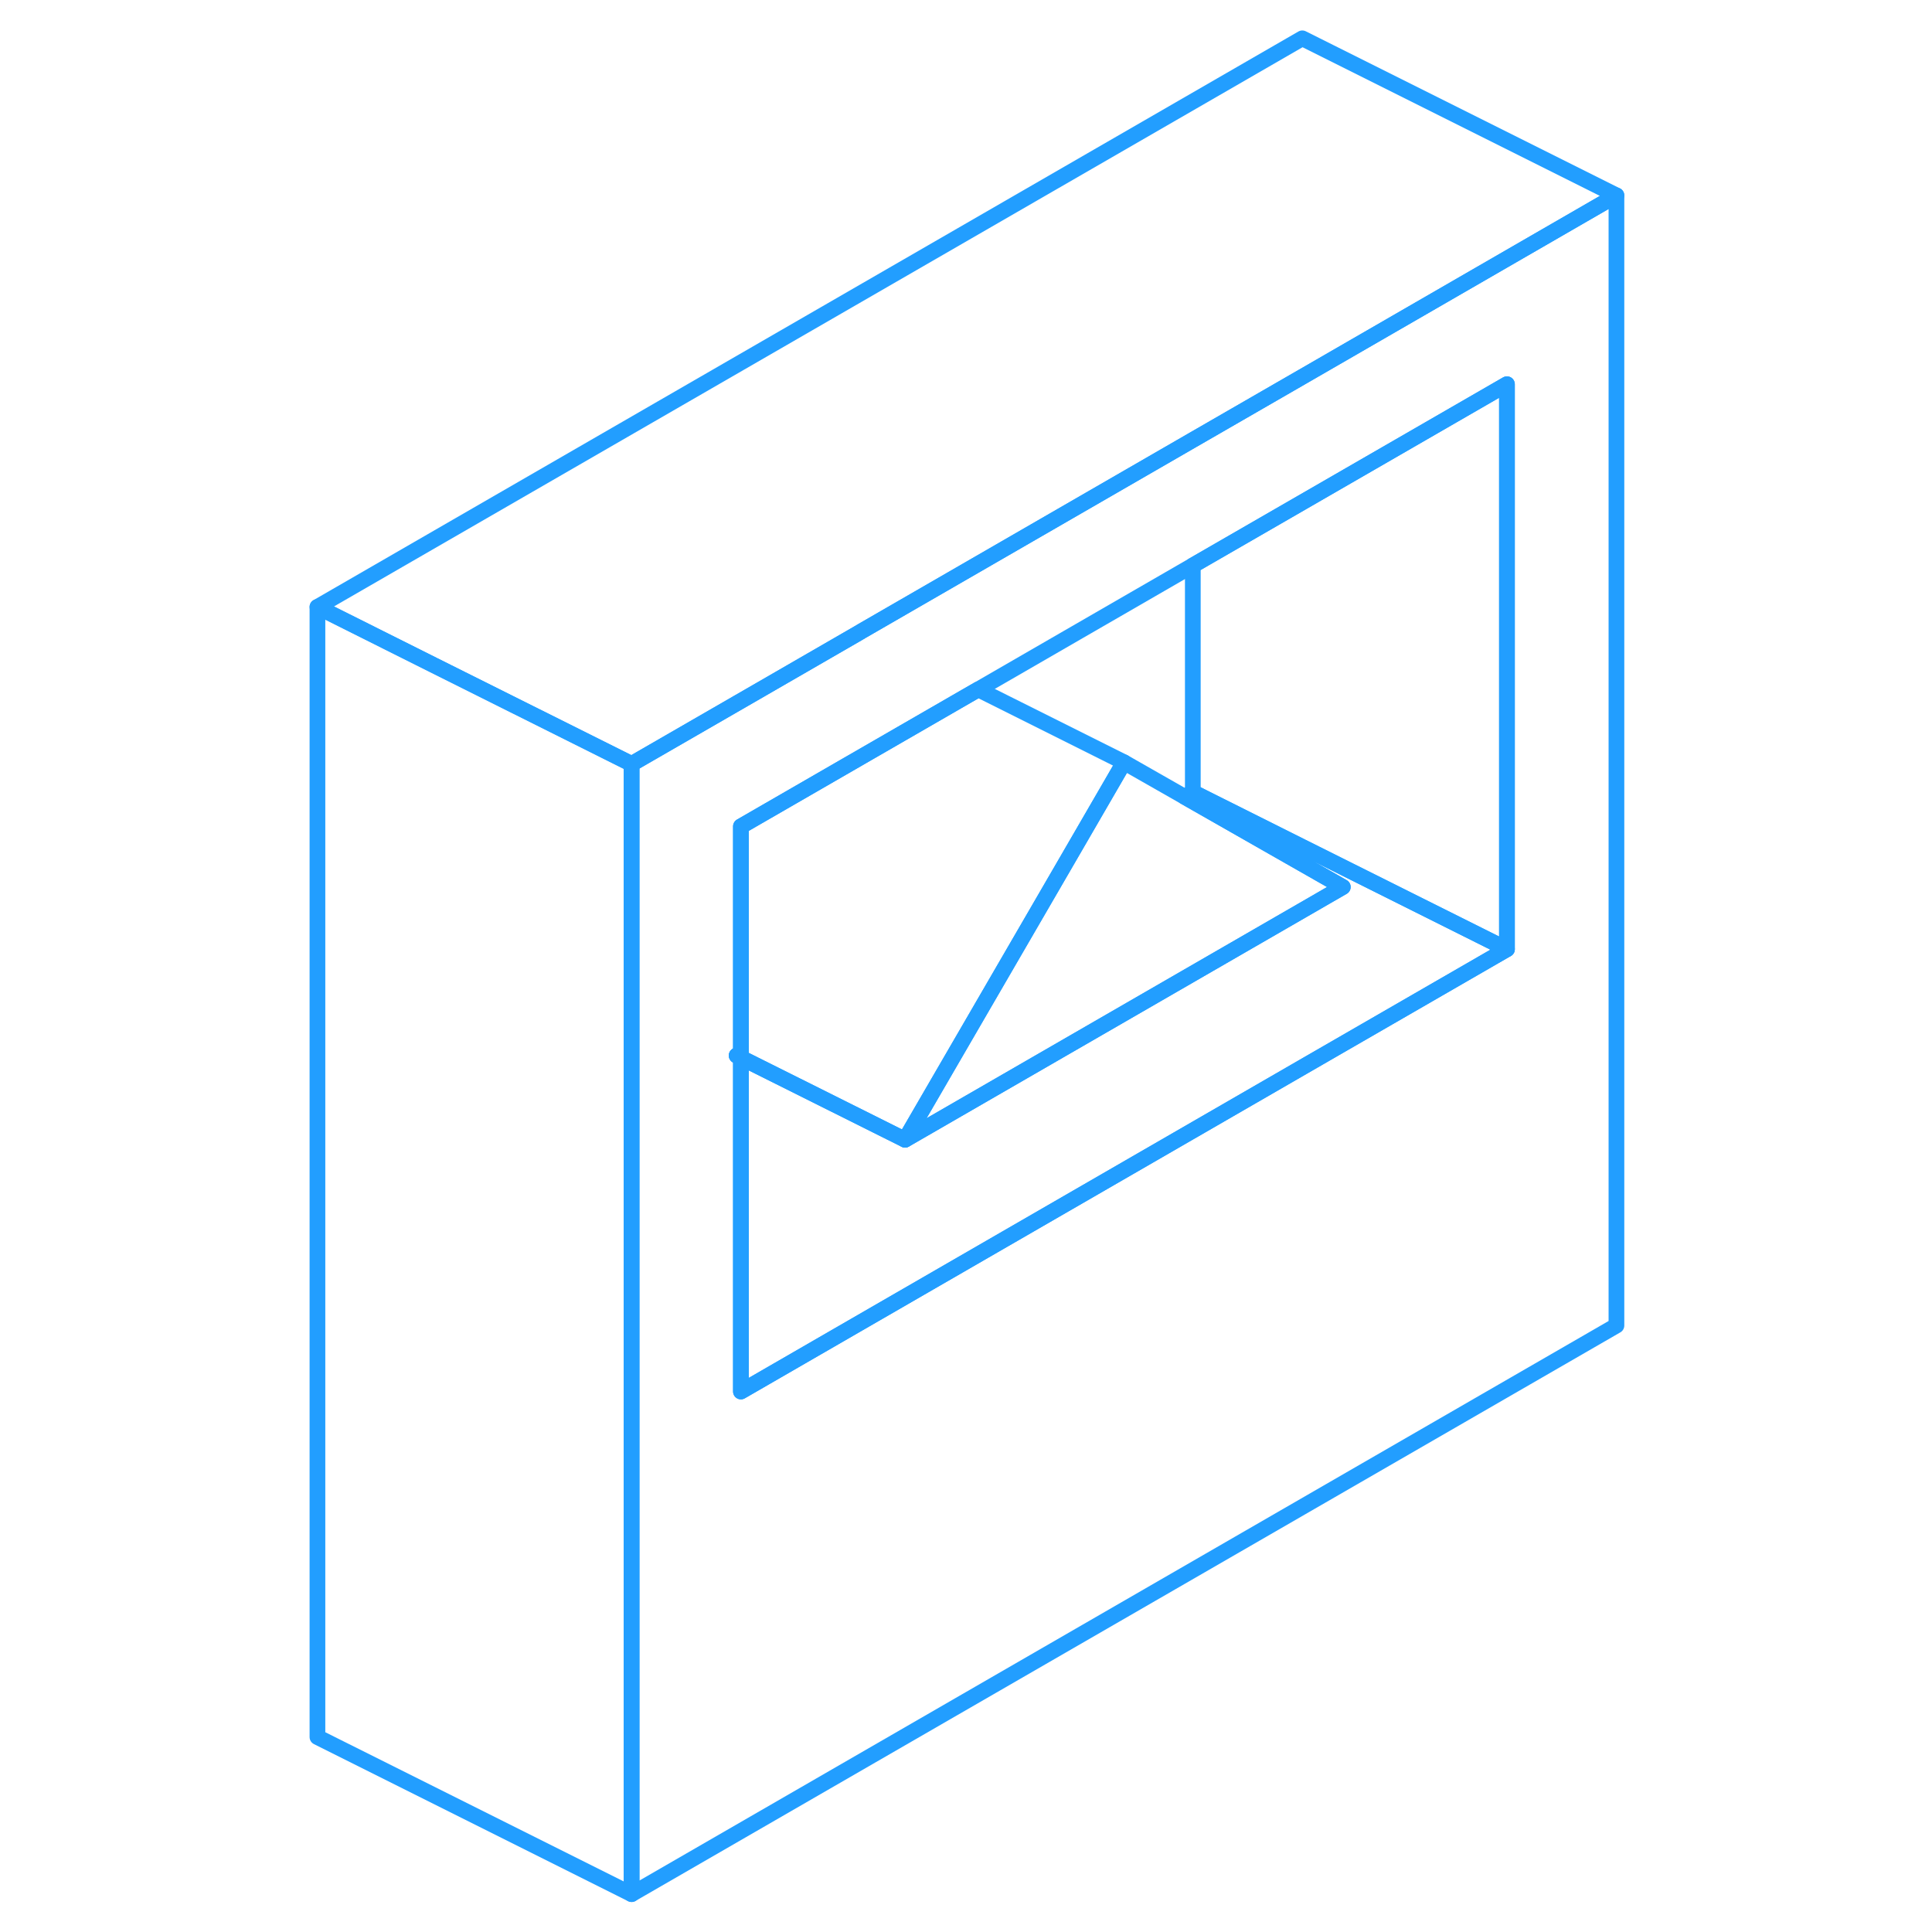 <svg width="48" height="48" viewBox="0 0 87 123" fill="none" xmlns="http://www.w3.org/2000/svg" stroke-width="1px" stroke-linecap="round" stroke-linejoin="round"><path d="M28.9 67.2L29.17 67.34V67.04L28.9 67.2Z" stroke="#229EFF" stroke-linejoin="round"/><path d="M64.91 23.99L57.94 28.01L36.86 40.18L36.66 40.3L30.46 43.88L22.21 48.64V120.59L84.91 84.39V12.44L64.91 23.99ZM77.94 60.43L64.91 67.95L29.17 88.59V67.34L28.9 67.2L29.17 67.04V52.61L43.62 44.27L44.28 43.89L57.94 36L64.91 31.98L77.94 24.46V60.43Z" stroke="#229EFF" stroke-linejoin="round"/><path d="M67.49 56.47L64.91 57.96L39.62 72.56L49.7 55.19L53.56 48.53L57.42 50.73L64.91 55L67.49 56.47Z" stroke="#229EFF" stroke-linejoin="round"/><path d="M77.939 24.46V60.43L64.909 53.92L57.94 50.43V36L64.909 31.98L77.939 24.46Z" stroke="#229EFF" stroke-linejoin="round"/><path d="M77.94 60.43L64.91 67.95L29.17 88.59V67.34L39.62 72.56L64.91 57.96L67.49 56.47L64.91 55L57.42 50.73L57.94 50.43L64.91 53.92L77.94 60.43Z" stroke="#229EFF" stroke-linejoin="round"/><path d="M28.9 67.2L29.17 67.34V67.04L28.9 67.2Z" stroke="#229EFF" stroke-linejoin="round"/><path d="M53.56 48.53L49.7 55.19L39.62 72.56L29.17 67.34V52.61L43.62 44.27L44.28 43.89L53.56 48.53Z" stroke="#229EFF" stroke-linejoin="round"/><path d="M84.91 12.44L64.91 23.99L57.94 28.01L36.86 40.18L36.66 40.3L30.46 43.88L22.21 48.64L9.62 42.35L2.21 38.64L64.91 2.44L84.91 12.44Z" stroke="#229EFF" stroke-linejoin="round"/><path d="M22.21 48.64V120.59L2.21 110.59V38.64L9.62 42.35L22.21 48.64Z" stroke="#229EFF" stroke-linejoin="round"/></svg>
